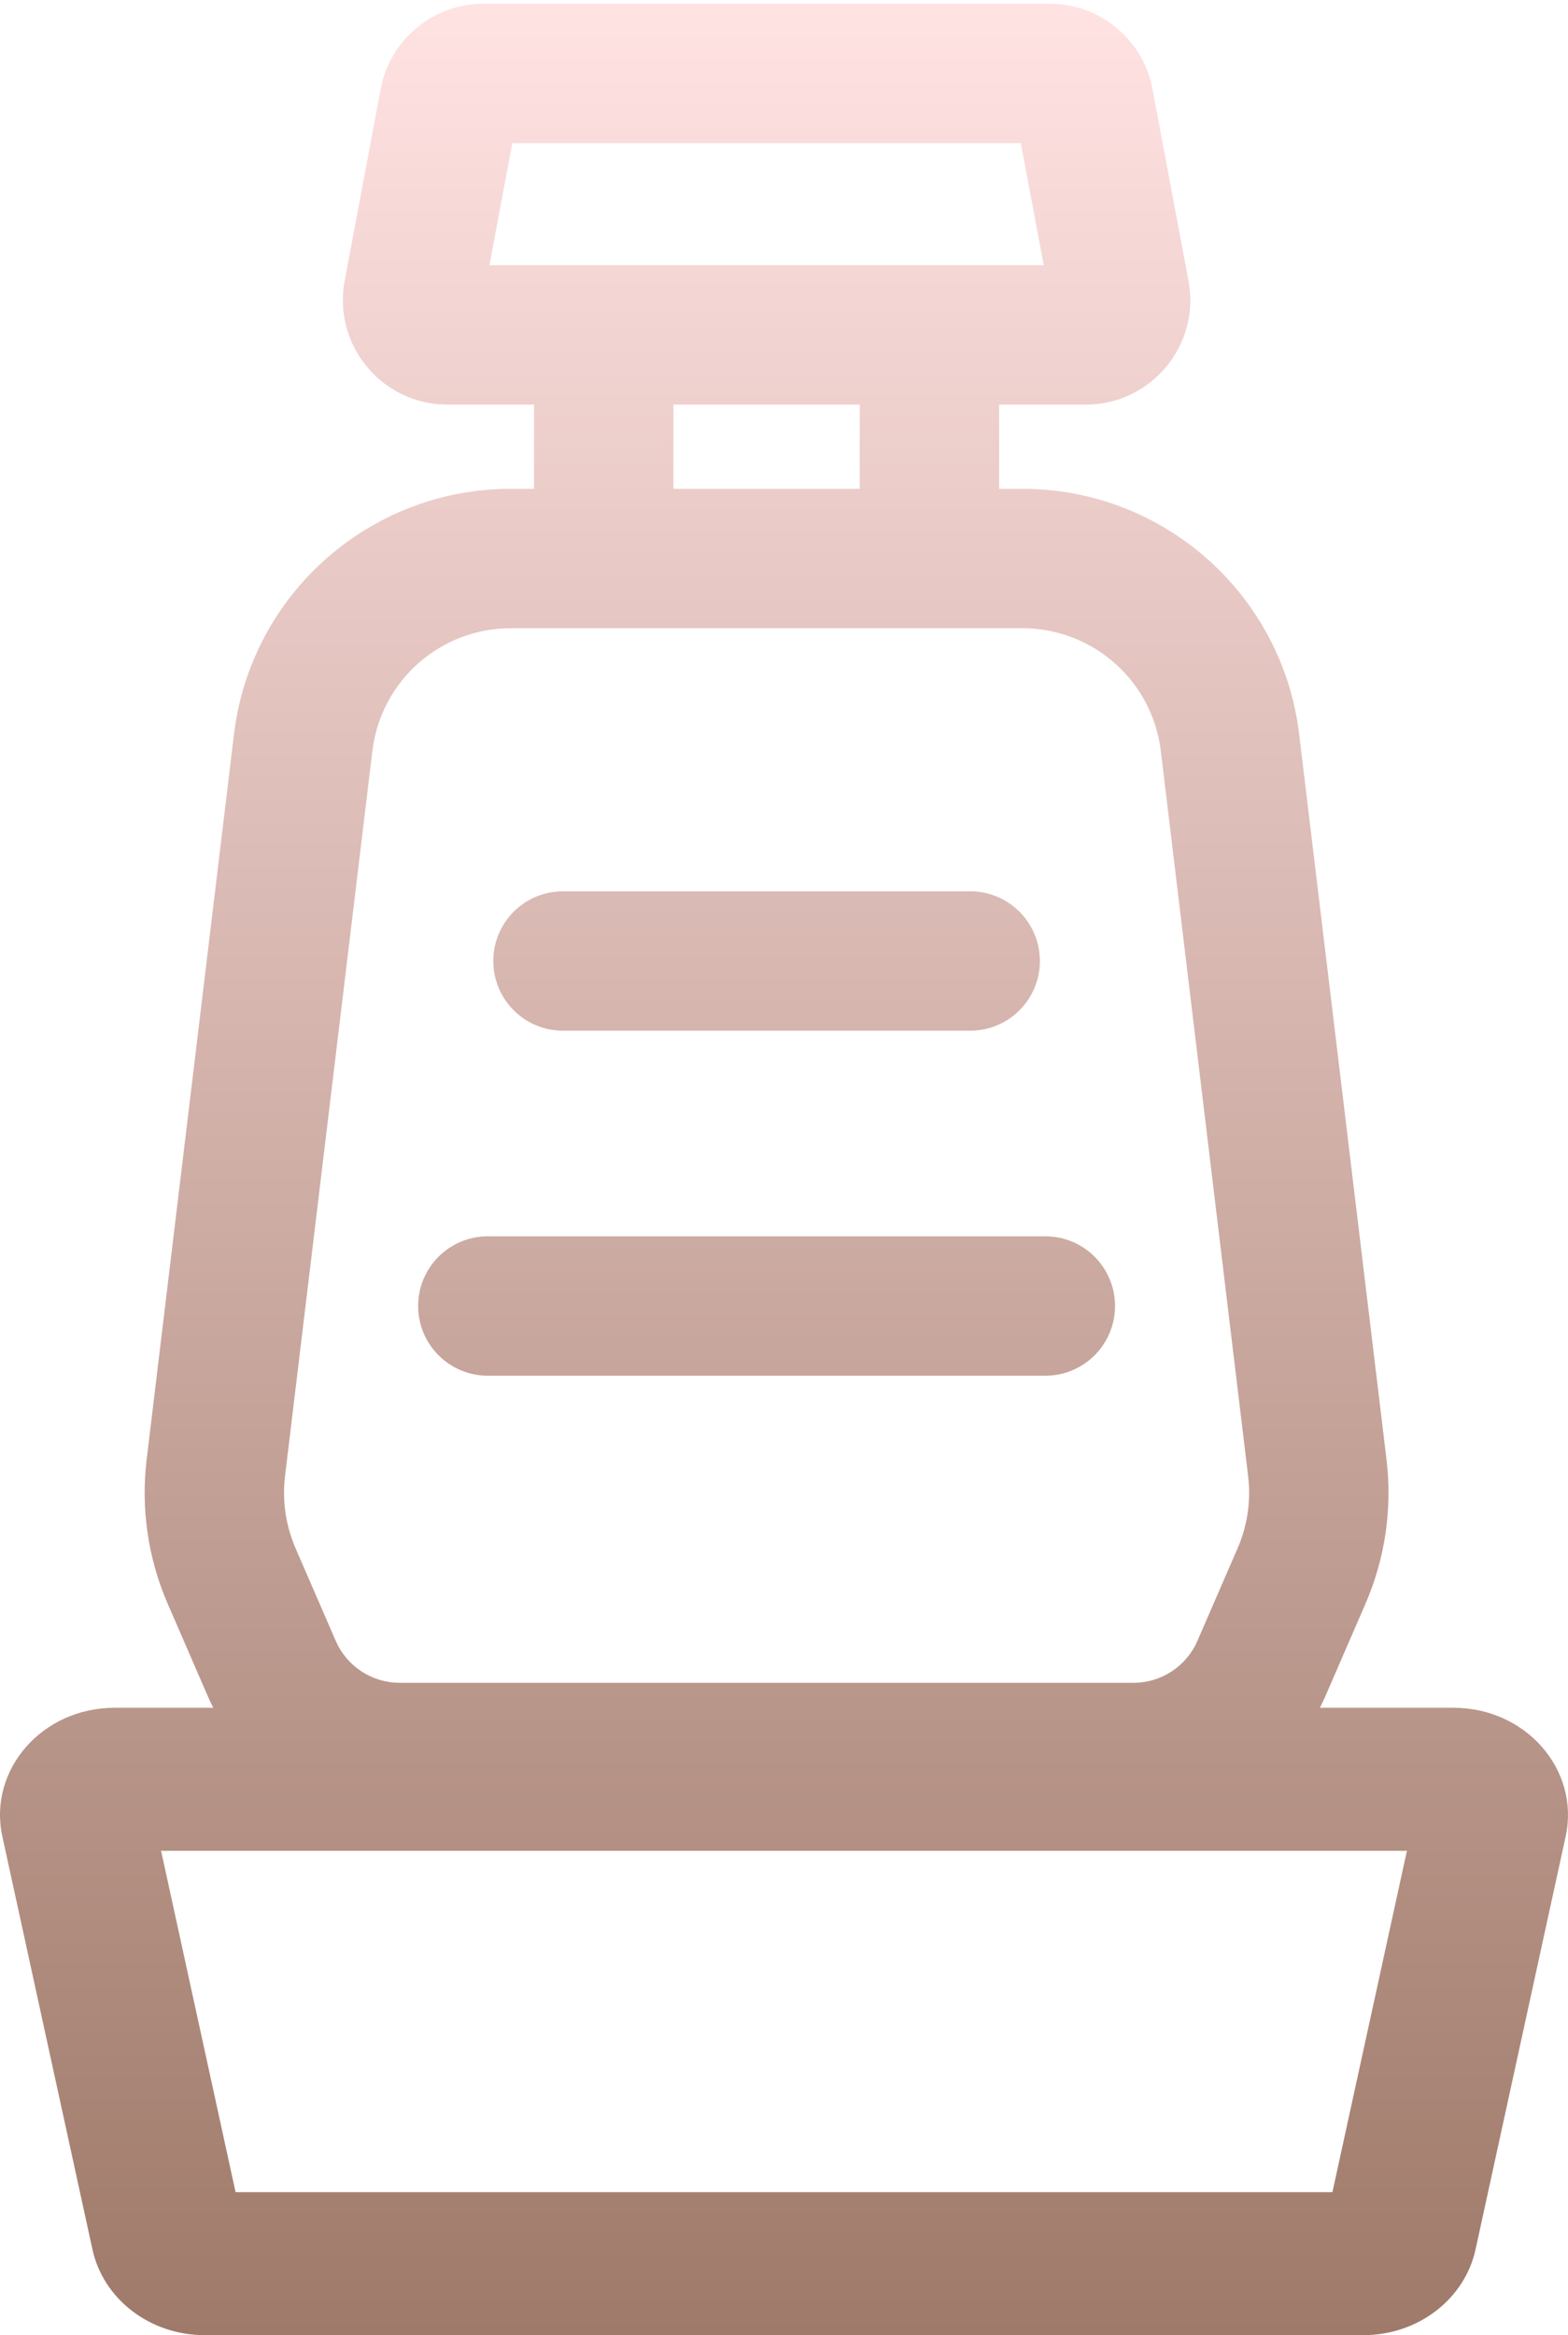 <svg width="45" height="67" viewBox="0 0 45 67" fill="none" xmlns="http://www.w3.org/2000/svg">
<path fill-rule="evenodd" clip-rule="evenodd" d="M29.297 4.108L29.954 7.609L14.046 7.609L14.703 4.108L29.297 4.108ZM34.108 8.055C34.455 9.902 33.038 11.609 31.16 11.609H28.673V14.025H29.343C33.391 14.025 36.801 17.049 37.285 21.068L39.791 41.874C39.961 43.284 39.753 44.713 39.187 46.016L38.035 48.672C37.986 48.783 37.935 48.893 37.88 49H41.717C43.794 49 45.349 50.786 44.932 52.694L42.347 64.54C42.035 65.972 40.691 67 39.132 67H5.868C4.309 67 2.965 65.972 2.653 64.54L0.068 52.694C-0.349 50.786 1.206 49 3.283 49H6.12C6.065 48.893 6.014 48.783 5.966 48.672L4.813 46.016C4.248 44.713 4.039 43.284 4.209 41.874L6.715 21.068C7.199 17.049 10.61 14.025 14.658 14.025H15.327V11.609H12.841C10.962 11.609 9.546 9.902 9.892 8.055L10.925 2.555C11.191 1.136 12.43 0.108 13.873 0.108H30.127C31.57 0.108 32.809 1.136 33.075 2.555L34.108 8.055ZM19.327 11.609V14.025H21H22H24.673V11.609H19.327ZM14.658 18.025C12.634 18.025 10.928 19.537 10.687 21.546L8.18 42.352C8.095 43.057 8.2 43.772 8.482 44.423L9.635 47.079C9.952 47.81 10.673 48.283 11.47 48.283H21H22H32.531C33.328 48.283 34.048 47.81 34.365 47.079L35.518 44.423C35.801 43.772 35.905 43.057 35.82 42.352L33.314 21.546C33.072 19.537 31.367 18.025 29.343 18.025H22H21H14.658ZM4.623 53.103L6.761 62.898H38.239L40.377 53.103H4.623ZM16.157 25.573C15.052 25.573 14.157 26.468 14.157 27.573C14.157 28.677 15.052 29.573 16.157 29.573H22H22H27.843C28.948 29.573 29.843 28.677 29.843 27.573C29.843 26.468 28.948 25.573 27.843 25.573H22H22H16.157ZM14 35.472C12.895 35.472 12 36.367 12 37.472C12 38.576 12.895 39.472 14 39.472H22H22H30C31.105 39.472 32 38.576 32 37.472C32 36.367 31.105 35.472 30 35.472H22H22H14Z" fill="url(#paint0_linear_2139_476)"/>
<defs>
<linearGradient id="paint0_linear_2139_476" x1="22.5" y1="0.108" x2="22.5" y2="67" gradientUnits="userSpaceOnUse">
<stop stop-color="#FFE2E2"/>
<stop offset="1" stop-color="#9F7A6A"/>
</linearGradient>
</defs>
</svg>
